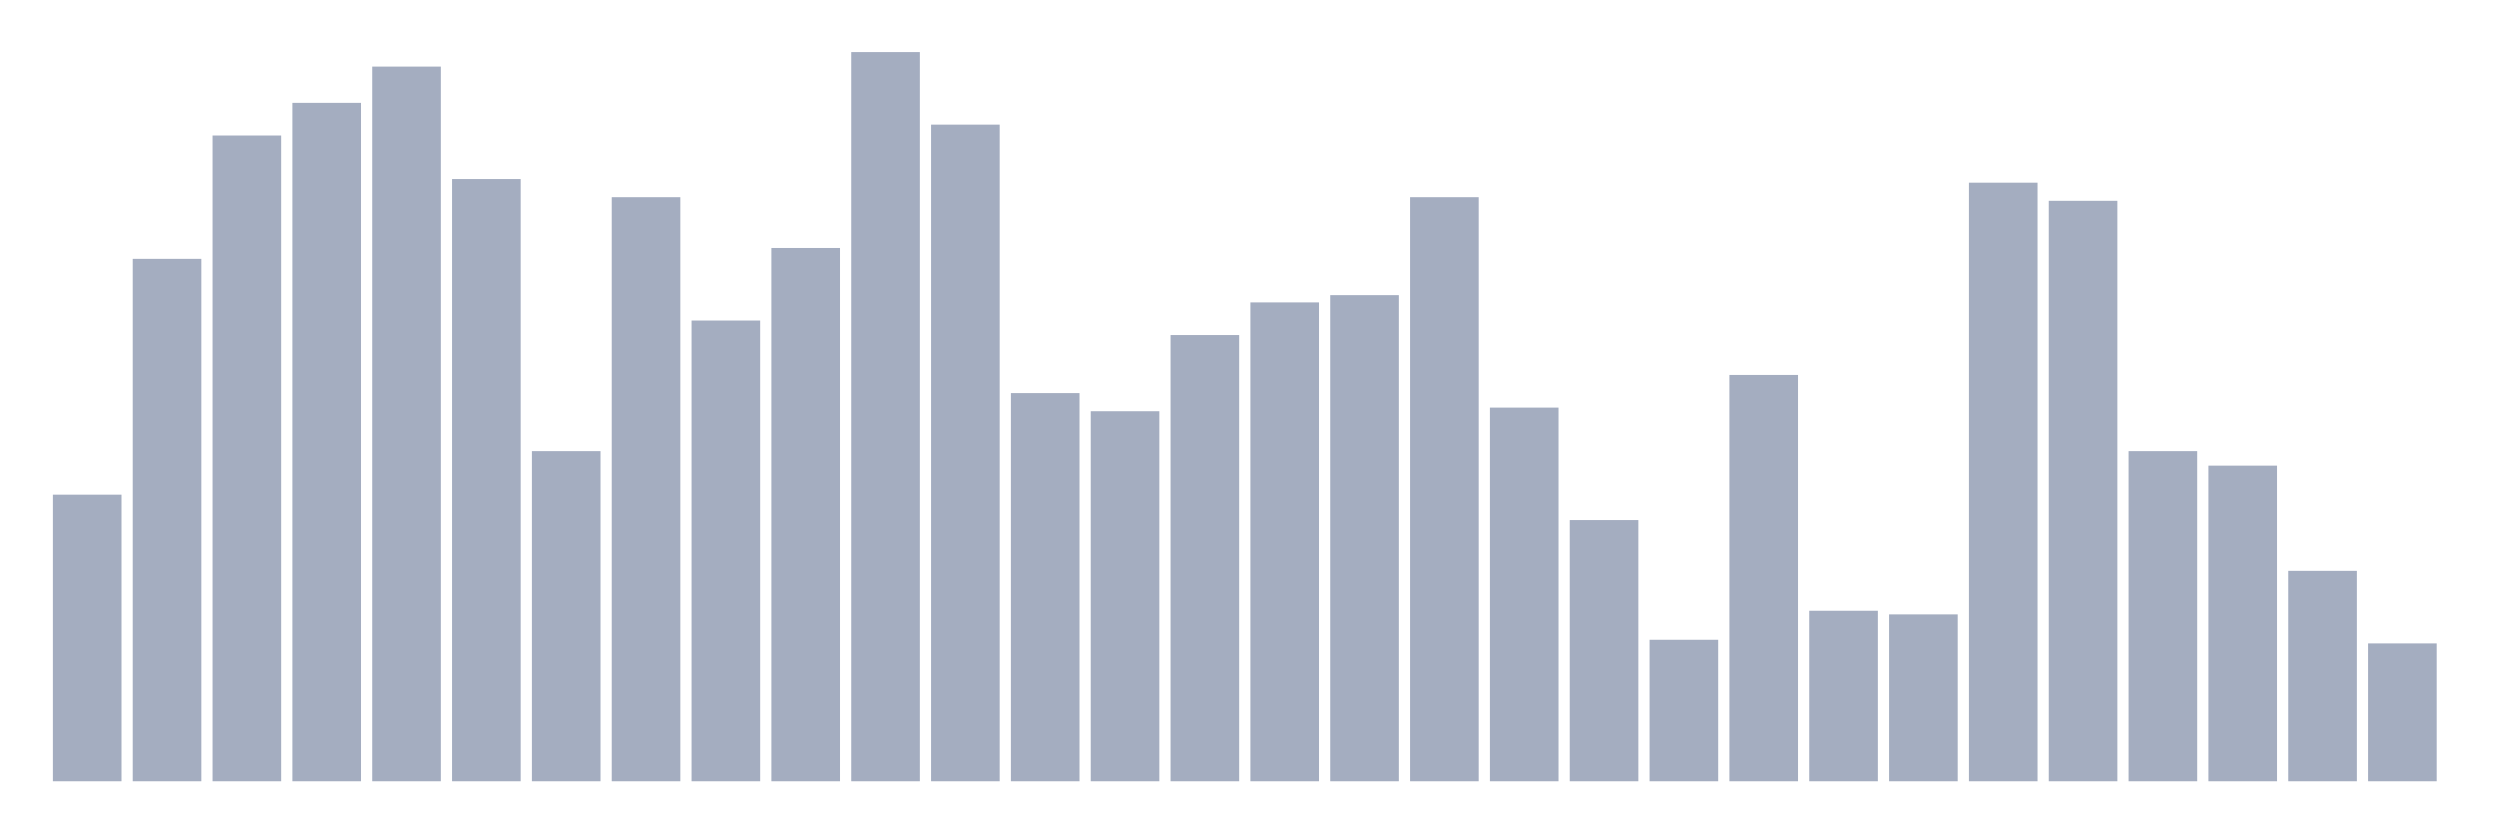 <svg xmlns="http://www.w3.org/2000/svg" viewBox="0 0 480 160"><g transform="translate(10,10)"><rect class="bar" x="0.153" width="13.175" y="84.975" height="55.025" fill="rgb(164,173,192)"></rect><rect class="bar" x="15.482" width="13.175" y="39.701" height="100.299" fill="rgb(164,173,192)"></rect><rect class="bar" x="30.81" width="13.175" y="16.02" height="123.98" fill="rgb(164,173,192)"></rect><rect class="bar" x="46.138" width="13.175" y="9.751" height="130.249" fill="rgb(164,173,192)"></rect><rect class="bar" x="61.466" width="13.175" y="2.786" height="137.214" fill="rgb(164,173,192)"></rect><rect class="bar" x="76.794" width="13.175" y="24.378" height="115.622" fill="rgb(164,173,192)"></rect><rect class="bar" x="92.123" width="13.175" y="76.617" height="63.383" fill="rgb(164,173,192)"></rect><rect class="bar" x="107.451" width="13.175" y="27.861" height="112.139" fill="rgb(164,173,192)"></rect><rect class="bar" x="122.779" width="13.175" y="51.542" height="88.458" fill="rgb(164,173,192)"></rect><rect class="bar" x="138.107" width="13.175" y="37.612" height="102.388" fill="rgb(164,173,192)"></rect><rect class="bar" x="153.436" width="13.175" y="0" height="140" fill="rgb(164,173,192)"></rect><rect class="bar" x="168.764" width="13.175" y="13.93" height="126.07" fill="rgb(164,173,192)"></rect><rect class="bar" x="184.092" width="13.175" y="65.473" height="74.527" fill="rgb(164,173,192)"></rect><rect class="bar" x="199.42" width="13.175" y="68.955" height="71.045" fill="rgb(164,173,192)"></rect><rect class="bar" x="214.748" width="13.175" y="54.328" height="85.672" fill="rgb(164,173,192)"></rect><rect class="bar" x="230.077" width="13.175" y="48.06" height="91.94" fill="rgb(164,173,192)"></rect><rect class="bar" x="245.405" width="13.175" y="46.667" height="93.333" fill="rgb(164,173,192)"></rect><rect class="bar" x="260.733" width="13.175" y="27.861" height="112.139" fill="rgb(164,173,192)"></rect><rect class="bar" x="276.061" width="13.175" y="68.259" height="71.741" fill="rgb(164,173,192)"></rect><rect class="bar" x="291.39" width="13.175" y="89.851" height="50.149" fill="rgb(164,173,192)"></rect><rect class="bar" x="306.718" width="13.175" y="112.836" height="27.164" fill="rgb(164,173,192)"></rect><rect class="bar" x="322.046" width="13.175" y="61.99" height="78.01" fill="rgb(164,173,192)"></rect><rect class="bar" x="337.374" width="13.175" y="107.264" height="32.736" fill="rgb(164,173,192)"></rect><rect class="bar" x="352.702" width="13.175" y="107.96" height="32.04" fill="rgb(164,173,192)"></rect><rect class="bar" x="368.031" width="13.175" y="25.075" height="114.925" fill="rgb(164,173,192)"></rect><rect class="bar" x="383.359" width="13.175" y="28.557" height="111.443" fill="rgb(164,173,192)"></rect><rect class="bar" x="398.687" width="13.175" y="76.617" height="63.383" fill="rgb(164,173,192)"></rect><rect class="bar" x="414.015" width="13.175" y="79.403" height="60.597" fill="rgb(164,173,192)"></rect><rect class="bar" x="429.344" width="13.175" y="99.602" height="40.398" fill="rgb(164,173,192)"></rect><rect class="bar" x="444.672" width="13.175" y="113.532" height="26.468" fill="rgb(164,173,192)"></rect></g></svg>